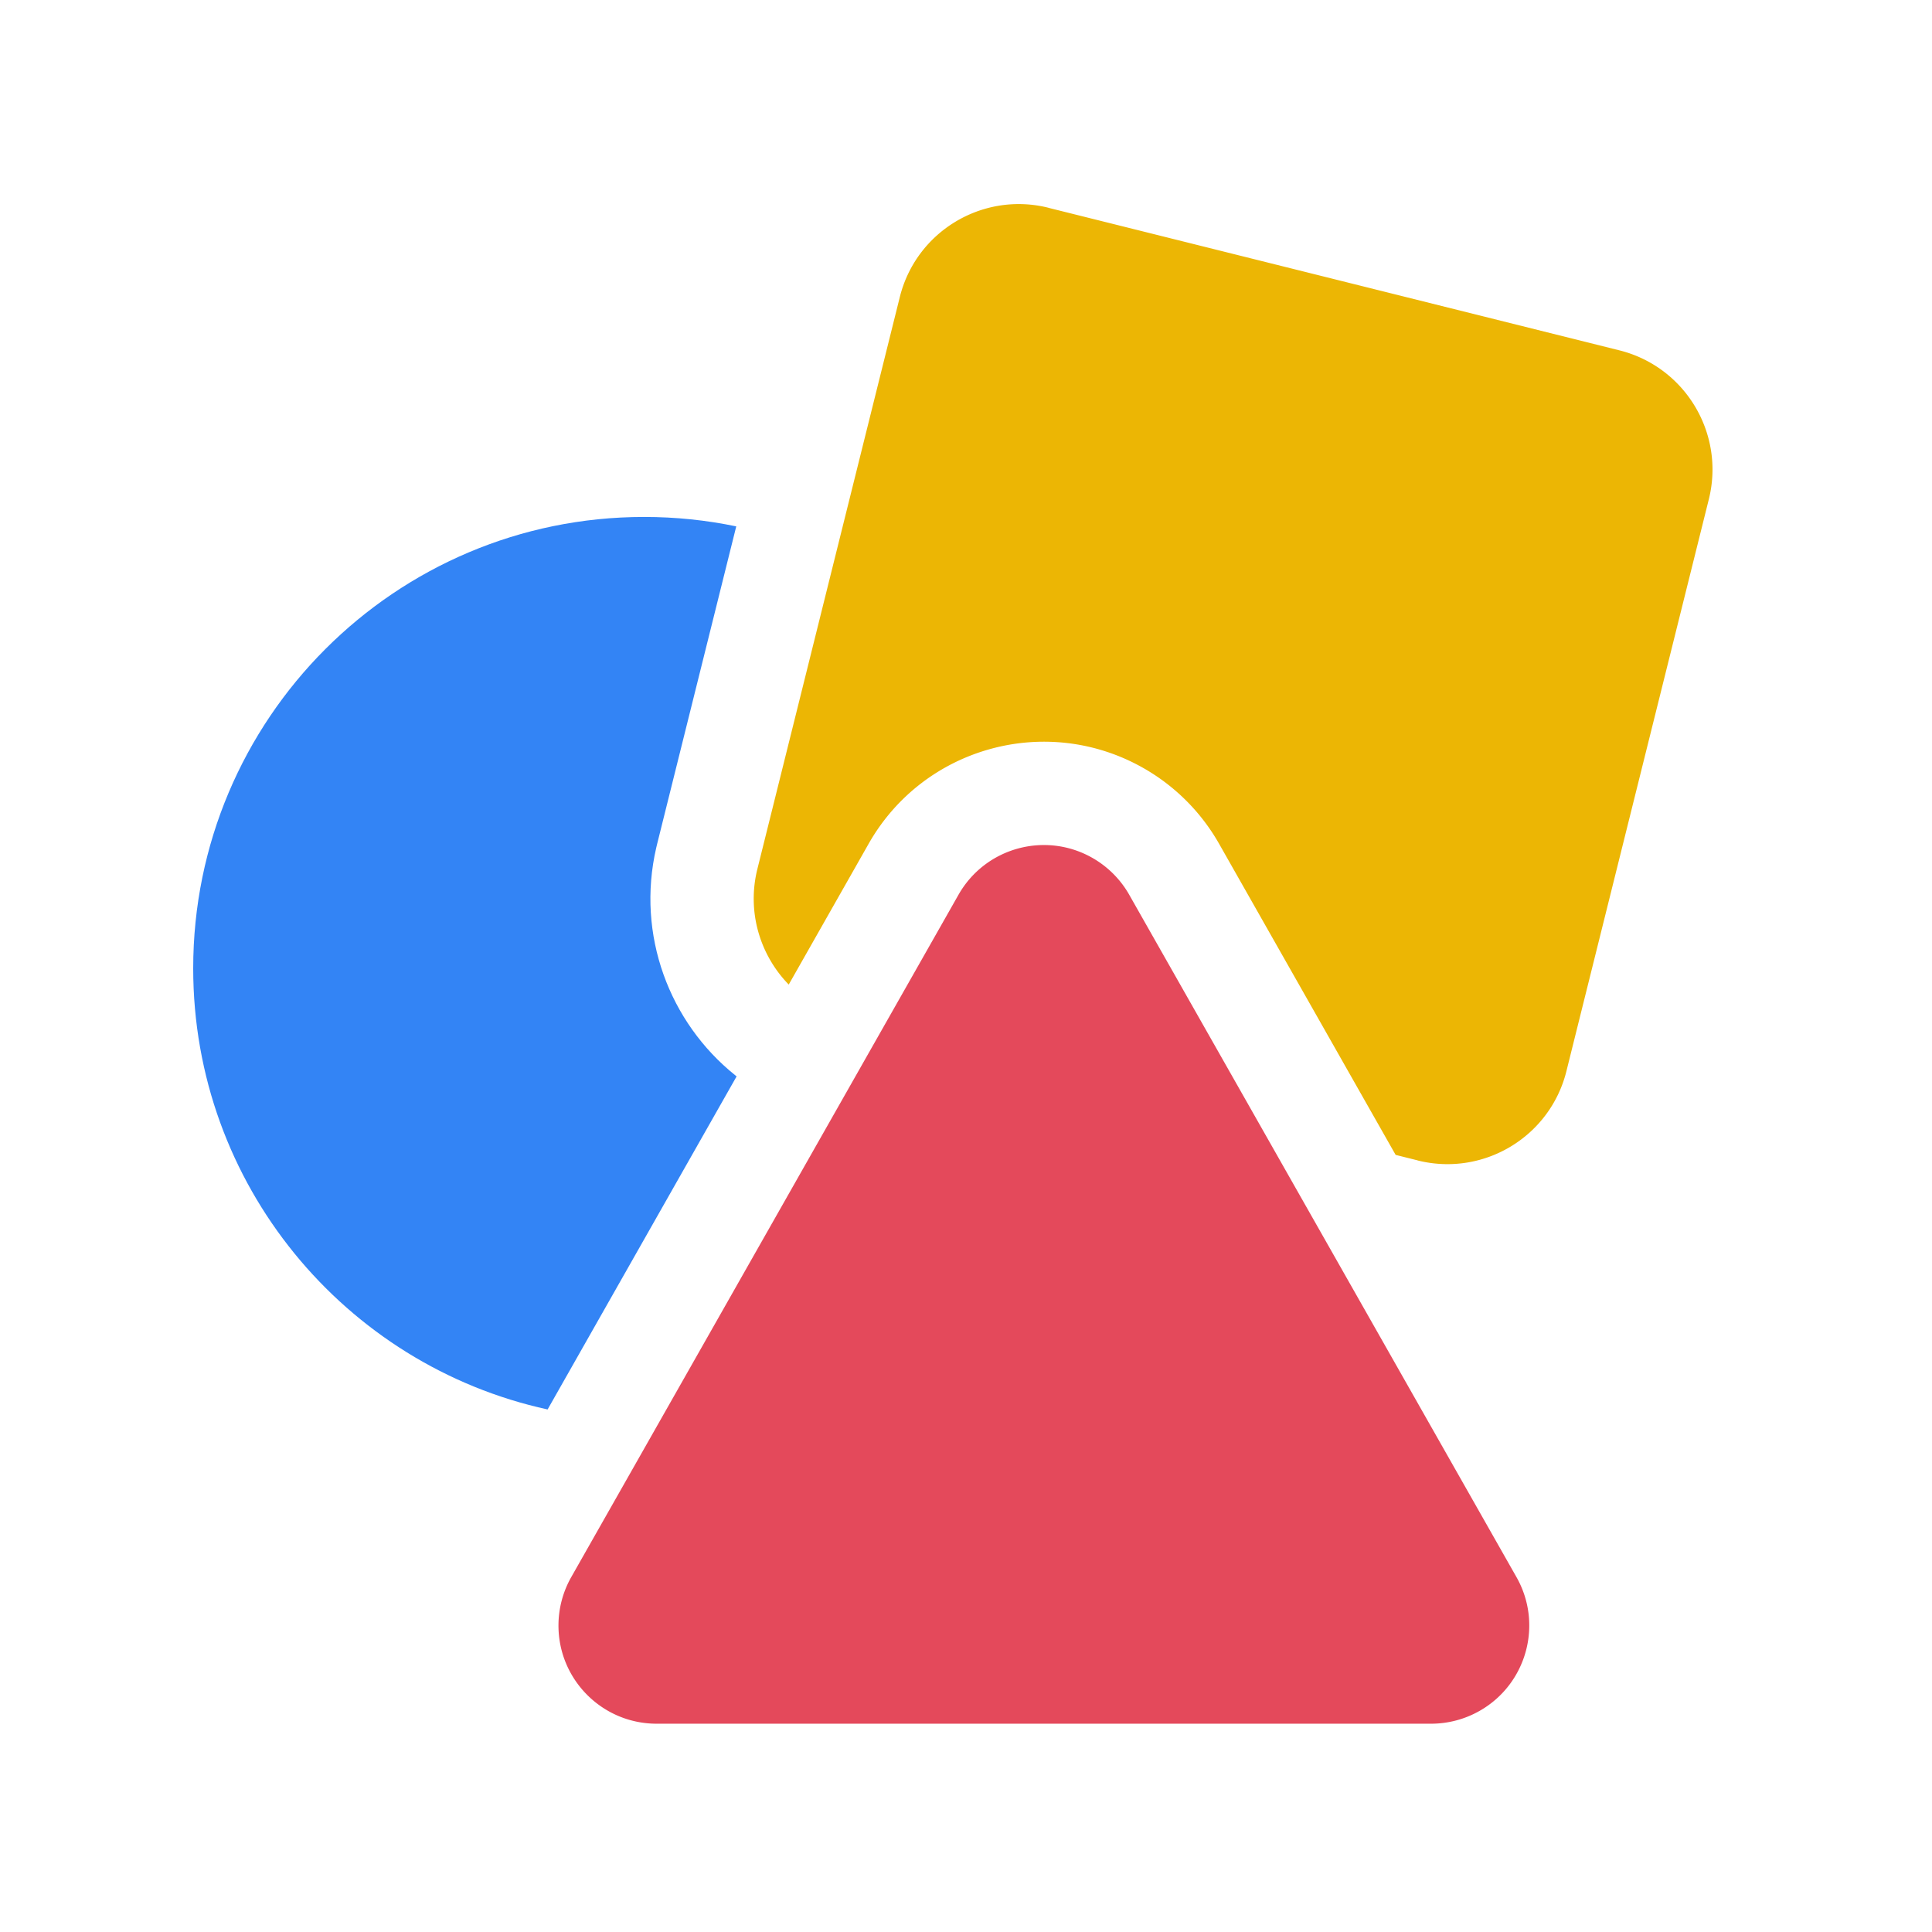 <svg width="1em" height="1em" viewBox="0 0 256 256" xmlns="http://www.w3.org/2000/svg" class="larkui-icon larkui-icon-template-center icon-svg index-module_size_wVASz" data-name="TemplateCenter" style="width: 22px; min-width: 22px; height: 22px;"><g fill="none" fill-rule="evenodd"><path d="M0-2h256v256H0z"></path><path d="M85.347 68.498c4.184 0 8.268.43 12.21 1.25l-10.487 42.1-.115.482c-2.668 11.56 1.745 23.148 10.454 30.14l.196.155-25.044 44.135C45.708 180.9 25.6 156.958 25.6 128.315c0-33.036 26.75-59.817 59.747-59.817Z" fill="#3384F5"></path><path d="m138.617 27.454.308.074c.003 0 .006.001.006.01l75.654 18.886c8.708 2.183 14.009 11.004 11.848 19.718l-18.87 75.777c-2.137 8.614-10.78 13.897-19.394 11.925l-.307-.073c-.003-.001-.006-.002-.007-.011l-2.925-.73-23.394-41.224a26.698 26.698 0 0 0-10.042-10.042c-12.824-7.278-29.12-2.781-36.397 10.042l-10.586 18.654c-3.805-3.903-5.565-9.626-4.157-15.303l18.87-75.777c2.137-8.614 10.78-13.897 19.393-11.926Z" fill="#ECB604"></path><path d="m149.63 118.563 51.308 90.407c3.546 6.249 1.355 14.189-4.893 17.735a13.01 13.01 0 0 1-6.421 1.695H87.01c-7.185 0-13.01-5.824-13.01-13.01 0-2.25.585-4.462 1.696-6.42l51.307-90.407c3.546-6.249 11.486-8.44 17.735-4.894a13.01 13.01 0 0 1 4.893 4.894Z" fill="#E4495B"></path></g></svg>
